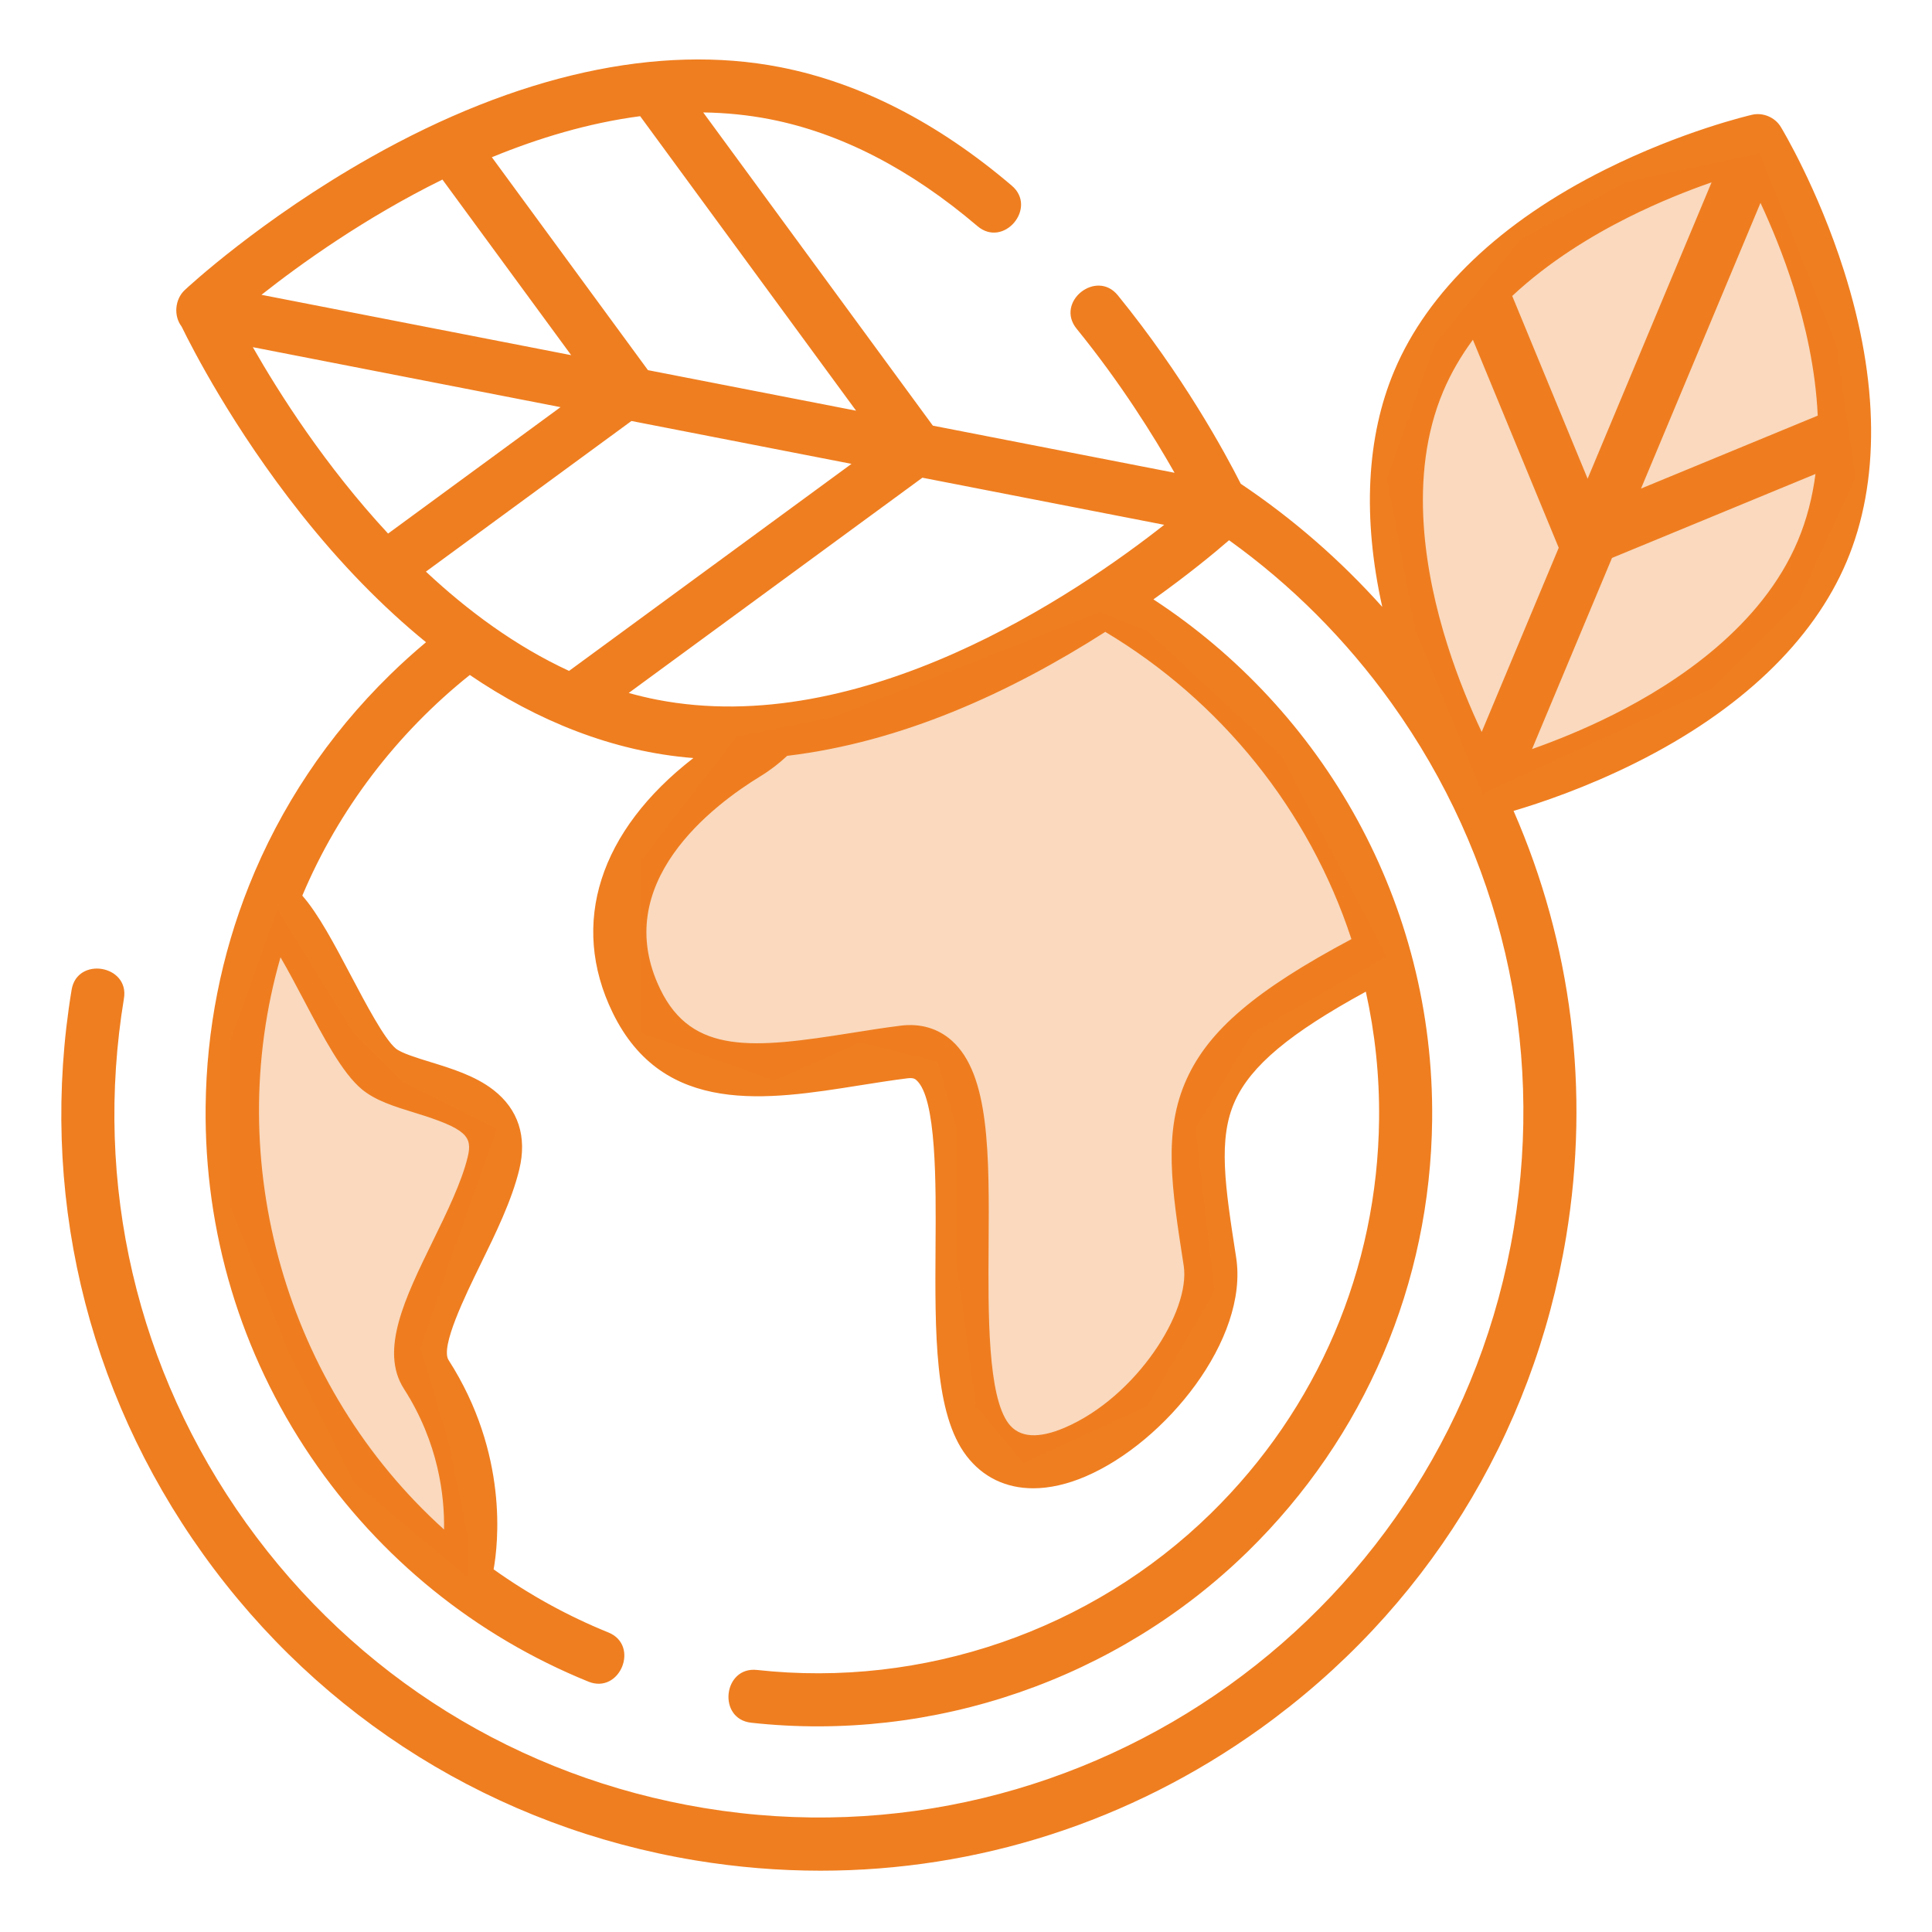 <svg width="101" height="101" viewBox="0 0 101 101" fill="none" xmlns="http://www.w3.org/2000/svg"><path d="M96.394 14.143C95.026 9.841 93.172 6.76 93.093 6.631C92.789 6.13 92.163 5.869 91.596 5.999C91.45 6.033 87.948 6.85 83.91 8.867C78.458 11.589 74.649 15.223 72.895 19.374C71.434 22.831 71.224 27.058 72.261 31.727C70.054 29.262 67.571 27.106 64.864 25.291C64.038 23.658 61.853 19.638 58.437 15.438C57.311 14.055 55.147 15.79 56.284 17.187C58.586 20.018 60.318 22.803 61.402 24.715L48.767 22.252L36.762 5.878C37.928 5.894 39.097 6.007 40.261 6.235C43.952 6.958 47.596 8.837 51.097 11.82C52.468 12.989 54.25 10.861 52.896 9.708C49.029 6.413 44.958 4.328 40.794 3.513C34.439 2.269 27.026 3.901 19.356 8.236C13.639 11.466 9.816 15.015 9.657 15.164C9.145 15.642 9.064 16.51 9.492 17.068C10.053 18.218 12.177 22.367 15.713 26.834C17.798 29.468 19.996 31.722 22.271 33.574C21.624 34.115 20.996 34.682 20.387 35.278C17.137 38.457 14.648 42.207 13.014 46.307C11.57 49.929 10.793 53.826 10.75 57.843C10.678 64.411 12.582 70.746 16.255 76.163C19.843 81.455 24.86 85.517 30.762 87.912C32.413 88.581 33.458 86.012 31.805 85.341C29.666 84.474 27.657 83.362 25.805 82.041C26.041 80.726 26.591 75.997 23.45 71.1C23.01 70.416 24.325 67.726 25.109 66.119C25.92 64.464 26.756 62.752 27.146 61.14C27.561 59.428 27.095 57.99 25.797 56.982C24.845 56.241 23.598 55.858 22.499 55.52C21.786 55.301 20.977 55.052 20.688 54.811C20.092 54.312 19.12 52.469 18.339 50.989C17.472 49.347 16.647 47.785 15.804 46.822C17.7 42.319 20.746 38.334 24.56 35.286C28.045 37.659 32.021 39.297 36.248 39.629C31.346 43.427 29.761 48.278 32.027 52.937C34.674 58.377 40.122 57.508 44.929 56.742C45.76 56.61 46.621 56.473 47.445 56.37C47.754 56.331 47.847 56.415 47.91 56.47C48.962 57.407 48.931 61.878 48.908 65.143C48.878 69.66 48.849 73.926 50.531 76.116C51.389 77.233 52.598 77.804 54.014 77.804C54.863 77.804 55.786 77.599 56.753 77.184C60.937 75.393 65.286 70.001 64.622 65.734C64.043 62.005 63.659 59.54 64.563 57.554C65.4 55.715 67.421 54.014 71.402 51.842C71.879 53.989 72.12 56.222 72.095 58.514C72.01 66.335 68.883 73.656 63.292 79.126C57.043 85.24 48.26 88.259 39.572 87.301C37.802 87.109 37.496 89.864 39.269 90.059C48.778 91.106 58.393 87.8 65.231 81.11C71.353 75.121 74.776 67.107 74.869 58.543C74.993 47.189 69.166 37.129 60.298 31.334C62.13 30.028 63.495 28.898 64.252 28.242C67.486 30.562 70.354 33.42 72.74 36.749C78.469 44.744 80.741 54.489 79.139 64.192C75.83 84.223 56.843 97.829 36.809 94.519C27.105 92.917 18.607 87.632 12.879 79.638C7.15 71.644 4.878 61.897 6.48 52.194C6.768 50.448 4.033 49.99 3.744 51.742C2.02 62.177 4.464 72.657 10.623 81.254C16.783 89.85 25.923 95.533 36.358 97.257C38.54 97.617 40.724 97.795 42.894 97.795C51.095 97.795 59.072 95.249 65.871 90.377C74.468 84.217 80.152 75.079 81.875 64.644C83.138 56.998 82.16 49.328 79.125 42.391C80.526 41.978 82.91 41.176 85.521 39.872C90.972 37.15 94.781 33.516 96.535 29.365C98.291 25.212 98.242 19.949 96.394 14.143ZM15.885 52.284C16.917 54.241 17.893 56.09 18.908 56.938C19.626 57.539 20.626 57.846 21.684 58.172C24.395 59.005 24.71 59.414 24.45 60.486C24.131 61.804 23.361 63.379 22.617 64.9C21.185 67.832 19.832 70.599 21.114 72.599C22.933 75.433 23.244 78.223 23.213 79.958C14.951 72.508 11.587 60.741 14.665 50.046C15.072 50.745 15.501 51.558 15.885 52.284ZM82.997 25.025L79.055 15.472C80.973 13.678 83.198 12.328 85.094 11.377C86.709 10.567 88.245 9.961 89.477 9.532L82.997 25.025ZM92.034 10.607C92.585 11.791 93.224 13.317 93.769 15.042C94.368 16.936 94.916 19.282 95.026 21.729L85.788 25.541L92.034 10.607ZM75.45 20.454C75.859 19.487 76.388 18.59 76.999 17.762L81.486 28.636L77.459 38.265C76.893 37.065 76.227 35.488 75.662 33.697C74.527 30.111 73.57 24.902 75.45 20.454ZM84.336 37.362C82.782 38.142 81.299 38.733 80.092 39.159L84.271 29.168L94.908 24.779C94.754 25.971 94.459 27.152 93.98 28.285C92.102 32.732 87.699 35.676 84.336 37.362ZM34.319 36.573C33.828 36.477 33.345 36.36 32.868 36.226L48.22 24.973L60.861 27.436C56.256 31.065 45.05 38.675 34.319 36.573ZM20.288 27.894C17.005 24.355 14.599 20.572 13.217 18.149L29.303 21.285L20.288 27.894ZM23.129 9.387L29.86 18.567L13.669 15.412C15.708 13.802 19.072 11.386 23.129 9.387ZM33.873 19.35L25.713 8.22C28.156 7.216 30.778 6.426 33.466 6.074L44.754 21.47L33.873 19.35ZM33.01 22.008L44.514 24.25L29.749 35.073C26.965 33.787 24.459 31.938 22.266 29.883L33.01 22.008ZM70.649 49.095C65.648 51.76 63.199 53.852 62.038 56.405C60.79 59.146 61.247 62.088 61.88 66.16C62.254 68.562 59.4 73.033 55.661 74.635C54.277 75.227 53.292 75.157 52.731 74.426C51.629 72.992 51.659 68.65 51.682 65.162C51.715 60.337 51.744 56.169 49.753 54.398C49.037 53.761 48.121 53.492 47.103 53.617C46.231 53.725 45.347 53.866 44.492 54.002C39.393 54.815 36.184 55.141 34.522 51.723C31.829 46.188 37.281 42.089 39.749 40.583C40.252 40.277 40.719 39.916 41.152 39.513C47.119 38.8 52.757 36.24 57.782 33.033C63.806 36.632 68.431 42.328 70.649 49.095Z" fill="#EF7E20"/><path d="M18.5 54L14.5 47.5L12 54.5V63L15 70.5L18.5 77.5L24.5 82.5V80.5L23.5 75.5L22 70.5L23.5 66L26 59L21 56.5L18.5 54Z" fill="#EF7E20" fill-opacity=".29"/><path d="M67 39.5L72.5 50L65.5 54L62.5 59L63.5 67.5L60 73.5L53.5 76.5L51 73.5L50 66V59L49 55.5L45 54.5L40.5 56.5L33.5 54V45L38.5 38.5L43.5 37.5L57.5 32L60 33L67 39.5Z" fill="#EF7E20" fill-opacity=".29"/><path d="M89.5 36L77.5 41.5L74 33L72.5 25L75 18L79.5 12.5L85 9.5L92 8L96 18L97 25L94 31.5L89.5 36Z" fill="#EF7E20" fill-opacity=".29"/></svg>